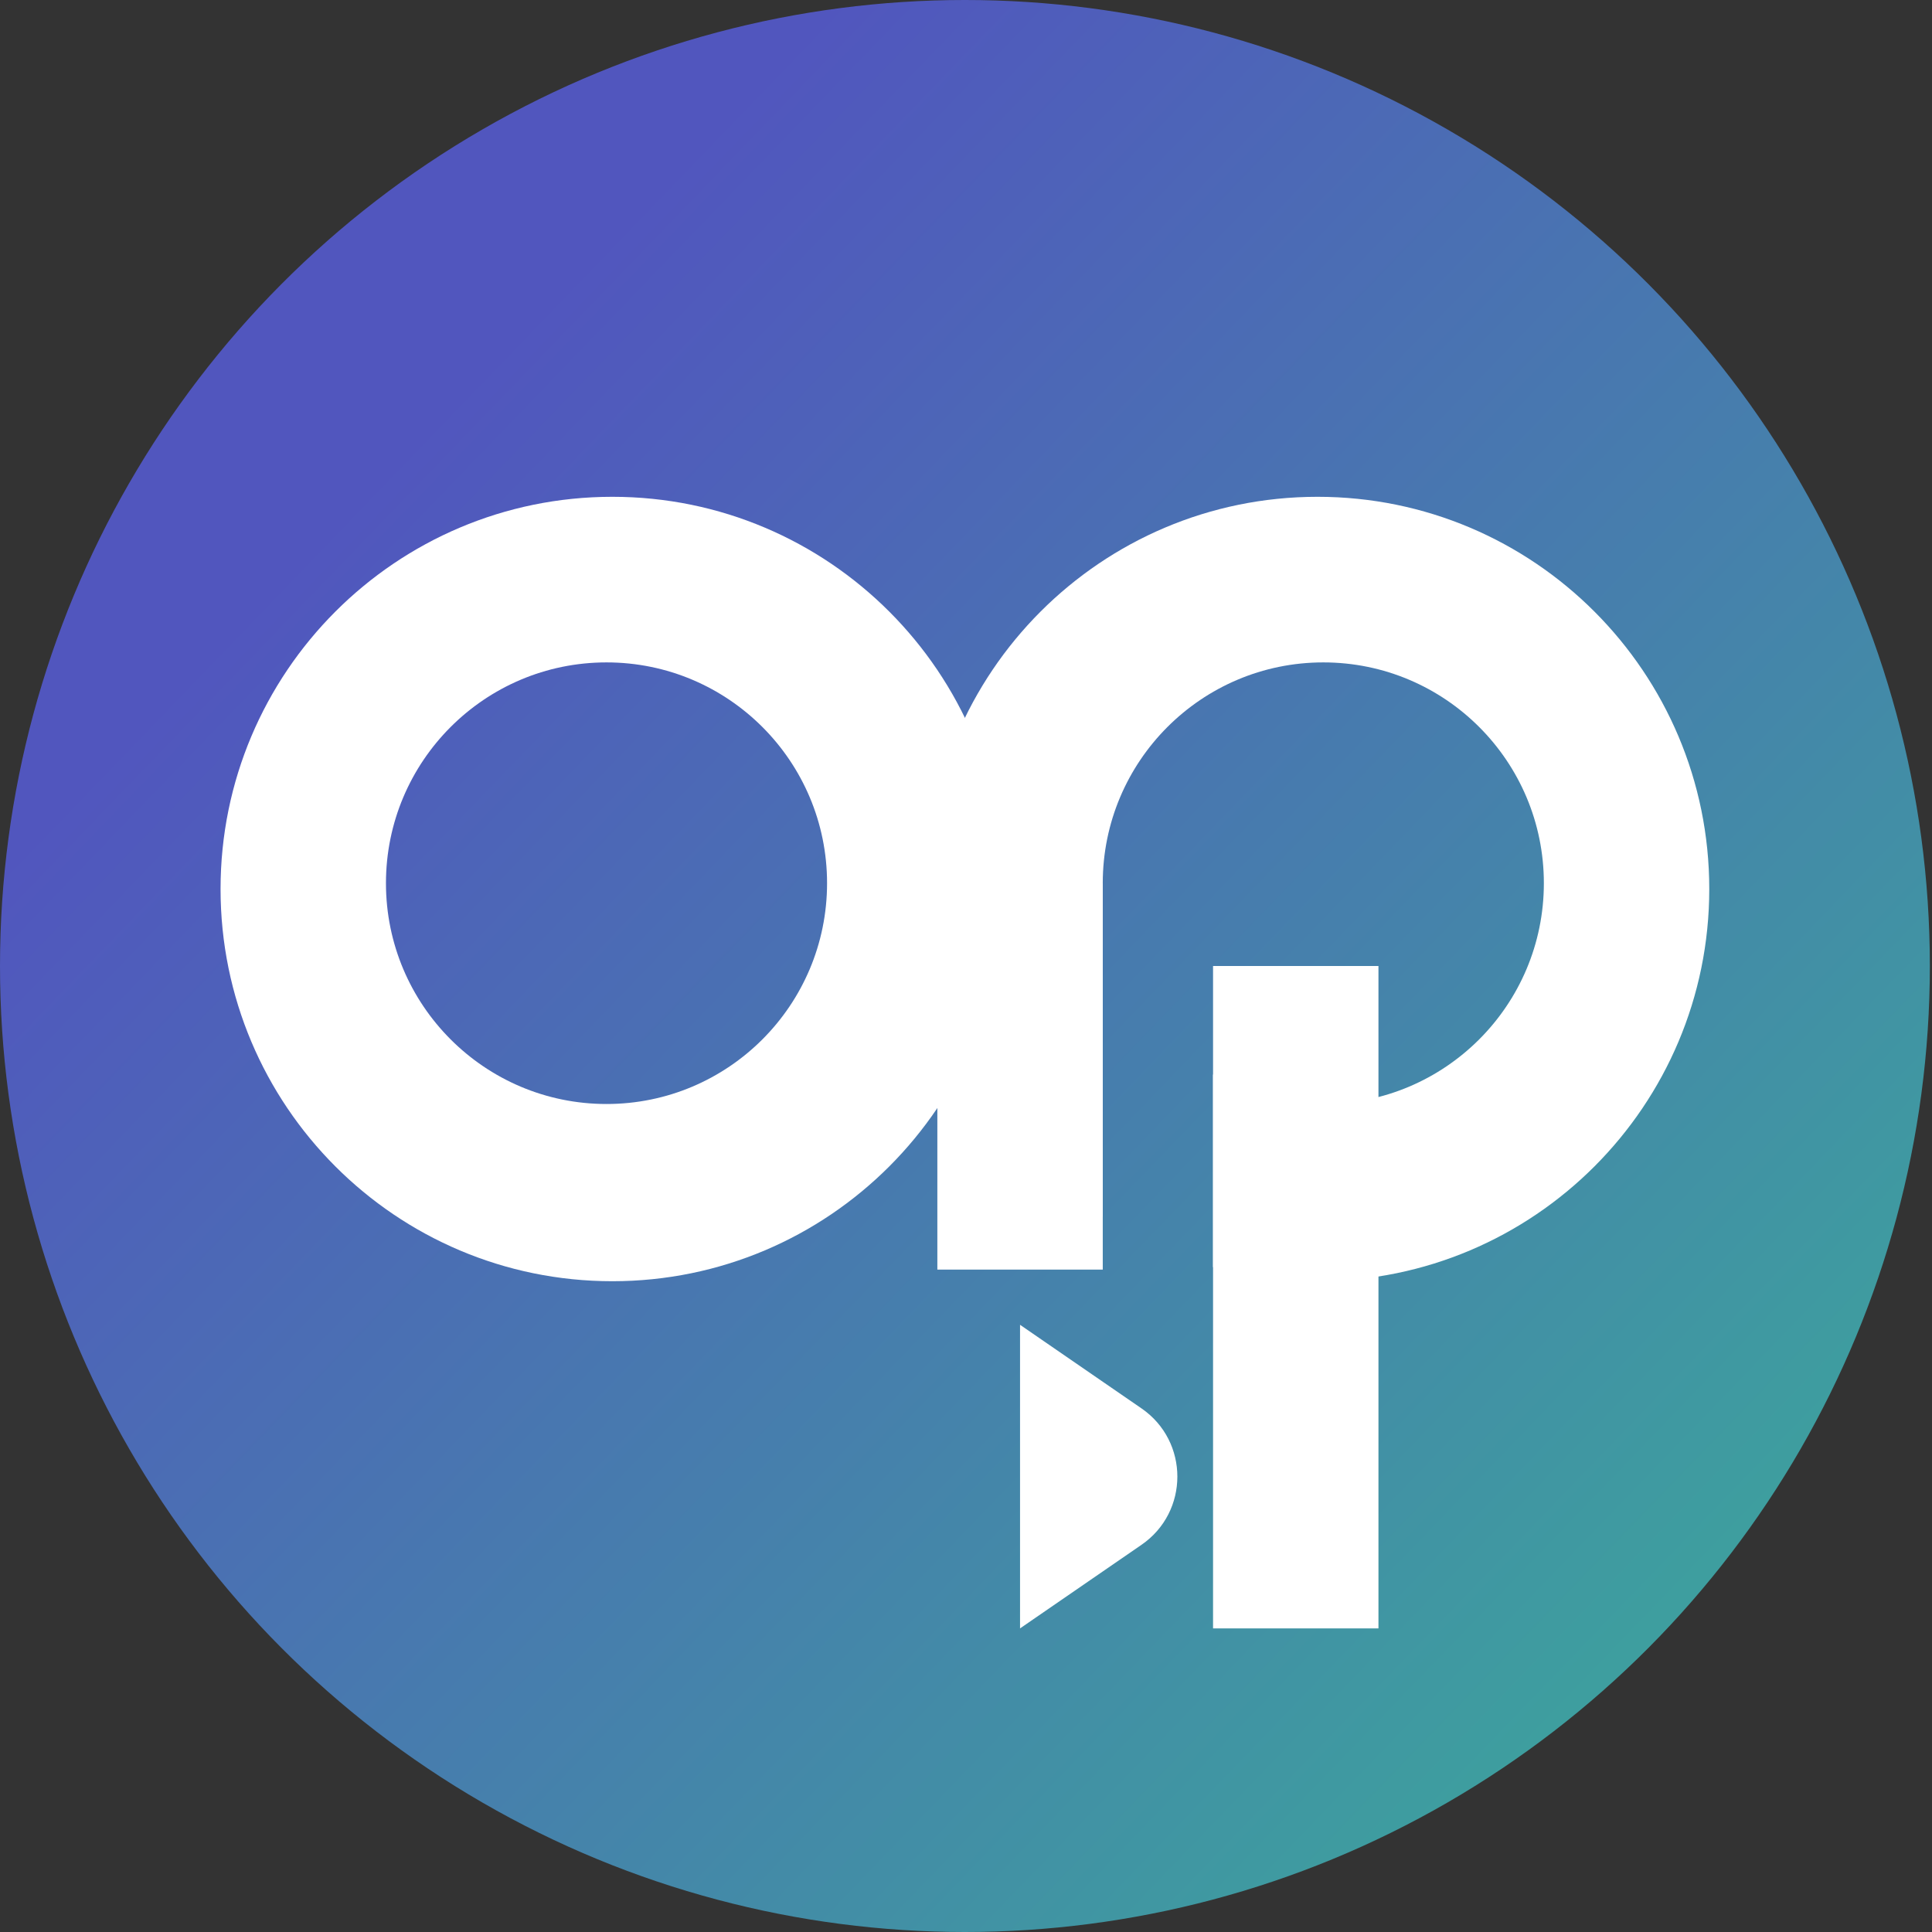 <svg width="70" height="70" viewBox="0 0 70 70" fill="none" xmlns="http://www.w3.org/2000/svg">
<rect x="0" y="0" width="70" height="70" fill="#333333" stroke="none"/>
<g clip-path="url(#clip0_111_256)">
<ellipse cx="34.961" cy="35" rx="34.961" ry="35" fill="url(#paint0_linear_111_256)"/>
<rect x="43.951" y="35" width="5.993" height="24" fill="white"/>
<path fill-rule="evenodd" clip-rule="evenodd" d="M22.186 46.421C30.025 46.421 36.38 40.059 36.38 32.211C36.38 24.362 30.025 18 22.186 18C14.346 18 7.991 24.362 7.991 32.211C7.991 40.059 14.346 46.421 22.186 46.421ZM21.975 40C26.389 40 29.966 36.418 29.966 32C29.966 27.582 26.389 24 21.975 24C17.562 24 13.984 27.582 13.984 32C13.984 36.418 17.562 40 21.975 40Z" fill="white"/>
<rect x="33.962" y="32" width="5.993" height="14" fill="white"/>
<path fill-rule="evenodd" clip-rule="evenodd" d="M61.93 32.211C61.93 40.059 55.575 46.421 47.736 46.421C46.425 46.421 45.156 46.243 43.95 45.91V38.93C45.126 39.61 46.49 40 47.946 40C52.359 40 55.937 36.418 55.937 32C55.937 27.582 52.359 24 47.946 24C43.533 24 39.955 27.582 39.955 32V44.098C36.092 41.559 33.541 37.183 33.541 32.211C33.541 24.362 39.896 18 47.736 18C55.575 18 61.93 24.362 61.93 32.211Z" fill="white"/>
<path d="M41.359 55.971C43.091 54.779 43.091 52.221 41.359 51.029L36.958 48L36.958 59L41.359 55.971Z" fill="white"/>
</g>
<defs>
<linearGradient id="paint0_linear_111_256" x1="0" y1="0" x2="83.496" y2="80.406" gradientUnits="userSpaceOnUse">
<stop offset="0.188" stop-color="#5156BE"/>
<stop offset="1" stop-color="#34C38F"/>
</linearGradient>
<clipPath id="clip0_111_256">
<rect width="70" height="70" fill="white"/>
</clipPath>
</defs>
</svg>
